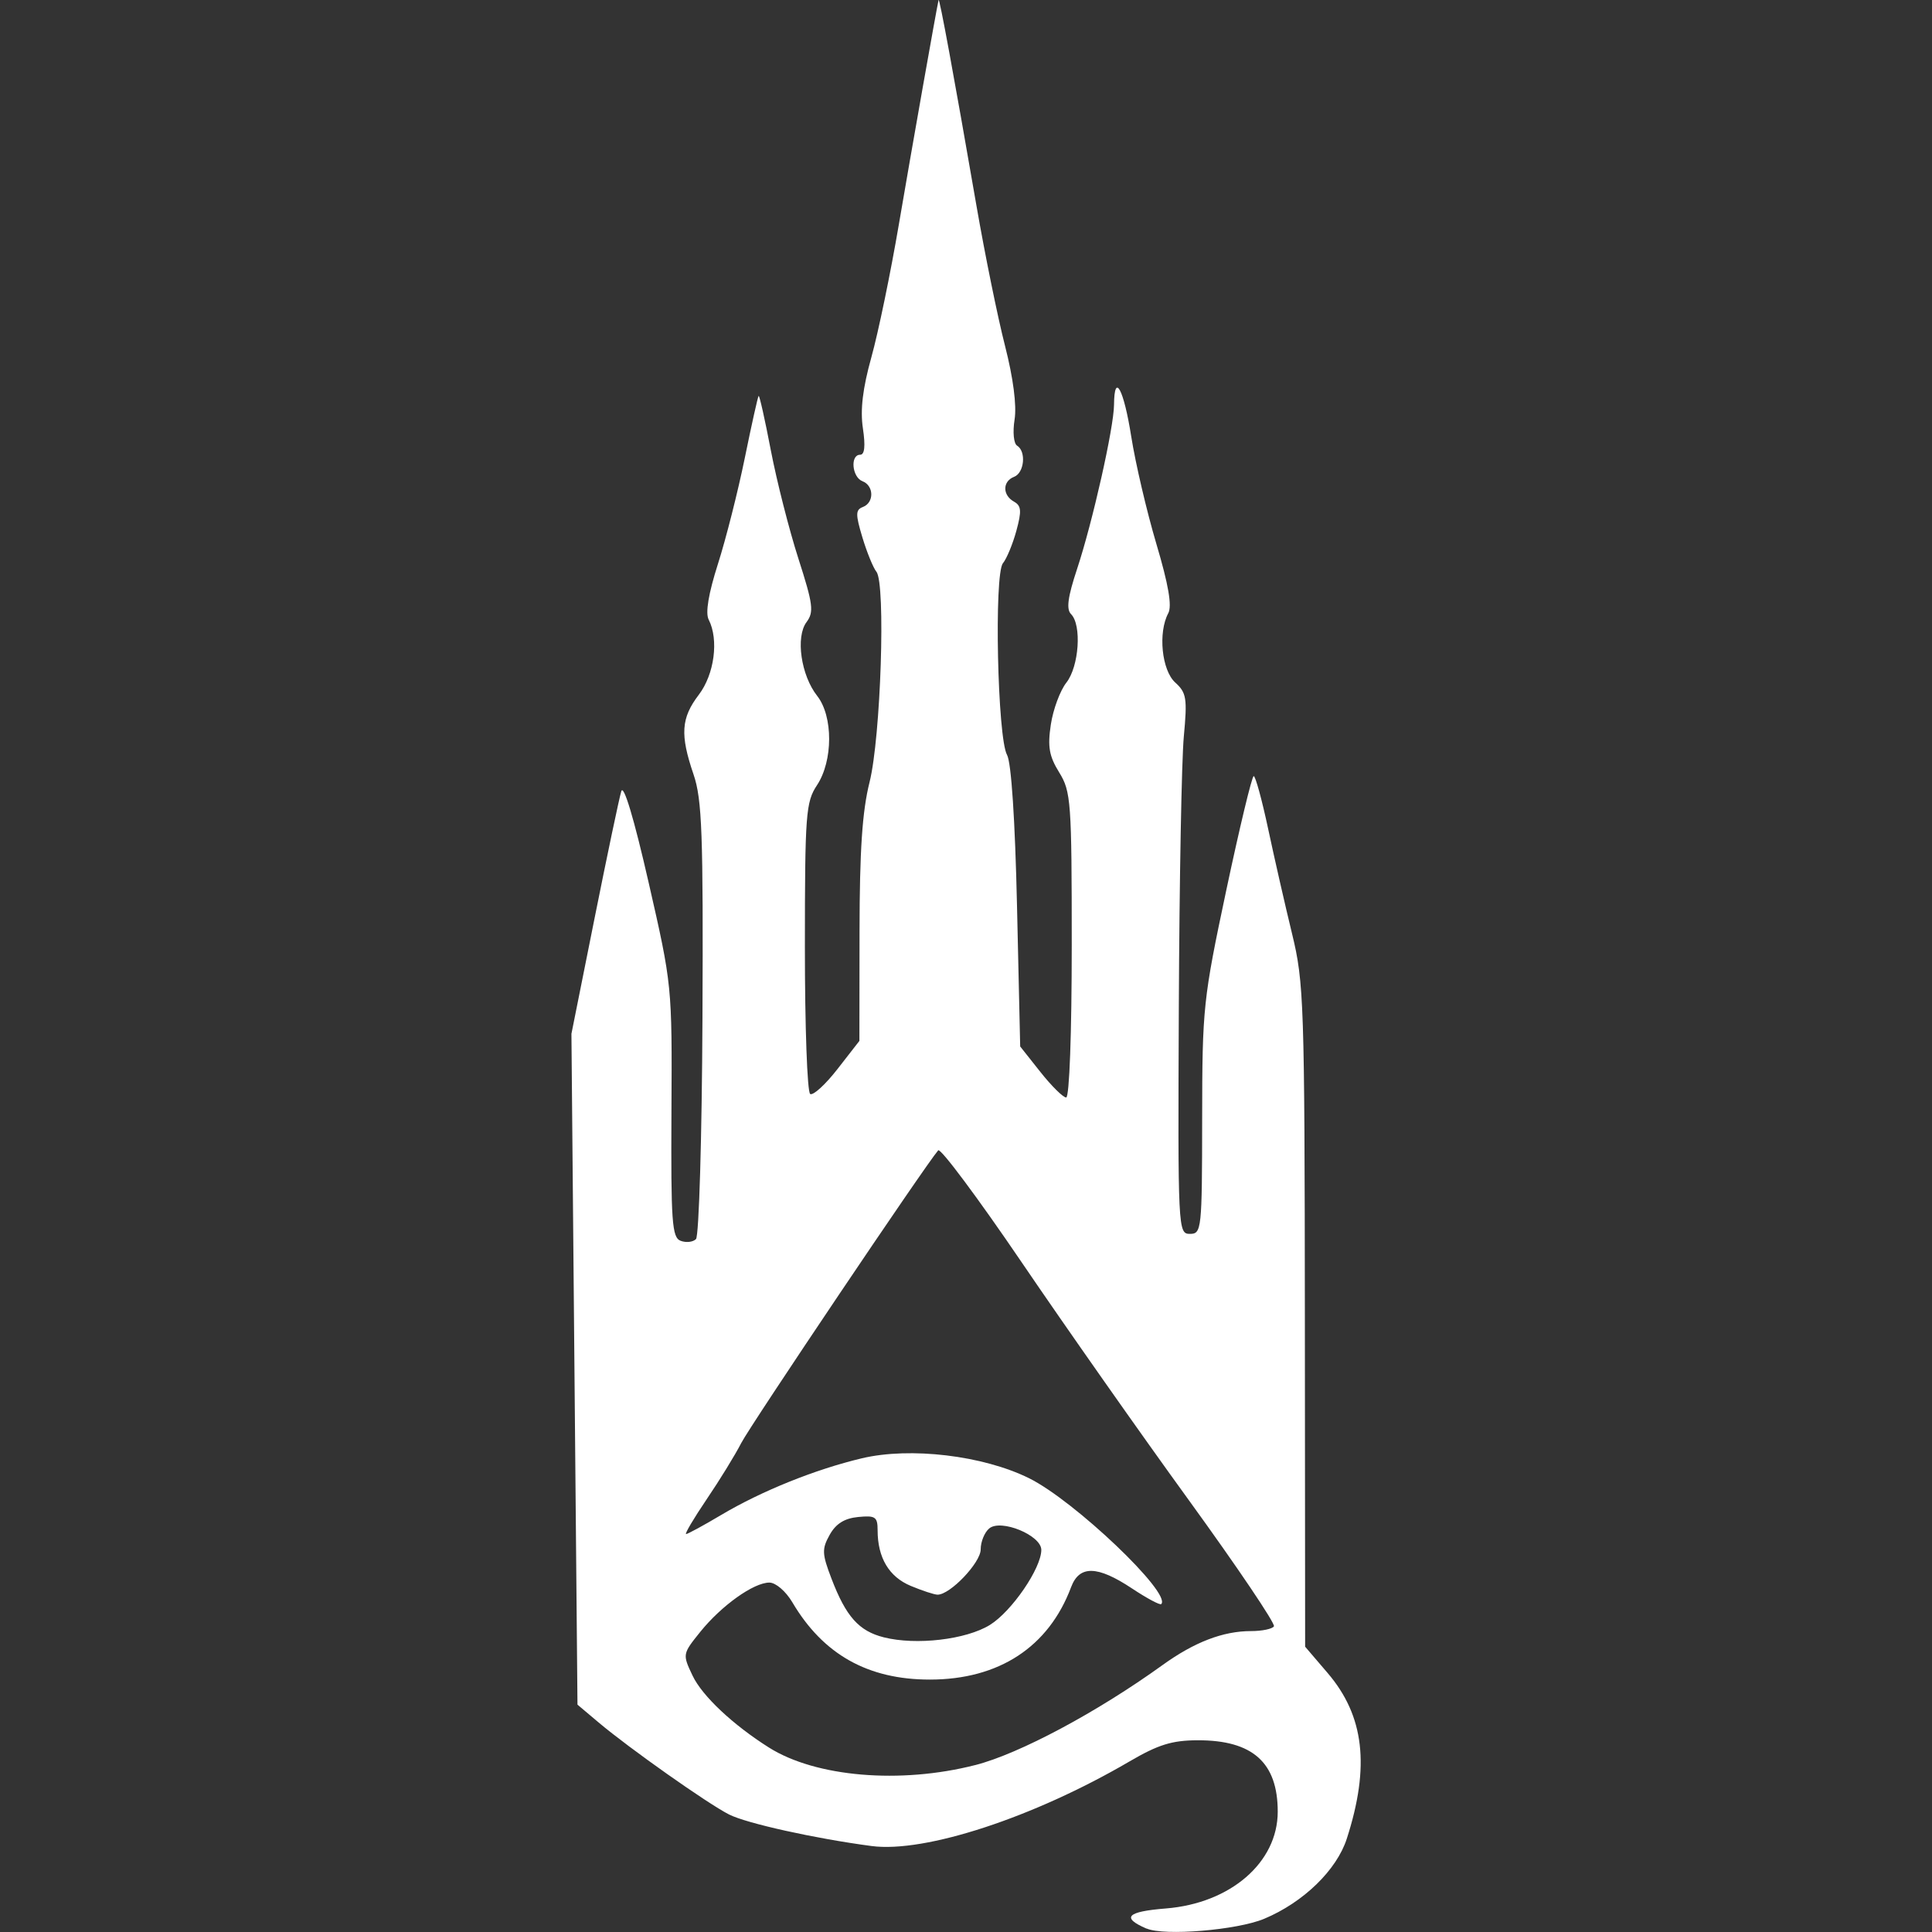 <?xml version="1.0" encoding="UTF-8" standalone="no"?>
<svg
   xmlns:dc="http://purl.org/dc/elements/1.1/"
   xmlns:cc="http://creativecommons.org/ns#"
   xmlns:rdf="http://www.w3.org/1999/02/22-rdf-syntax-ns#"
   xmlns:svg="http://www.w3.org/2000/svg"
   xmlns="http://www.w3.org/2000/svg"
   xmlns:sodipodi="http://sodipodi.sourceforge.net/DTD/sodipodi-0.dtd"
   xmlns:inkscape="http://www.inkscape.org/namespaces/inkscape"
   width="215"
   height="215"
   viewBox="0 0 56.885 56.885"
   version="1.1"
   id="svg8"
   inkscape:version="1.0.2-2 (e86c870879, 2021-01-15)"
   sodipodi:docname="settlers_gain.svg">
  <rect x="0" y="0" width="56.885" height="56.885" fill="#333333" stroke="none"/>
  <defs
     id="defs2">
    <pattern
       id="EMFhbasepattern"
       patternUnits="userSpaceOnUse"
       width="6"
       height="6"
       x="0"
       y="0" />
  </defs>
  <sodipodi:namedview
     id="base"
     pagecolor="#ffffff"
     bordercolor="#666666"
     borderopacity="1.0"
     inkscape:pageopacity="0.0"
     inkscape:pageshadow="2"
     inkscape:zoom="1.3054665"
     inkscape:cx="215.82359"
     inkscape:cy="268.56834"
     inkscape:document-units="px"
     inkscape:current-layer="layer1"
     inkscape:document-rotation="0"
     showgrid="false"
     units="px"
     inkscape:window-width="1920"
     inkscape:window-height="1017"
     inkscape:window-x="-8"
     inkscape:window-y="-8"
     inkscape:window-maximized="1" />
  <g
     inkscape:label="Layer 1"
     inkscape:groupmode="layer"
     id="layer1"
     transform="translate(0,-240.115)">
    <path
       style="fill:#ffffff;stroke-width:0.179;fill-opacity:1"
       d="m 33.757,296.9 c -0.75,-0.325 -0.581,-0.501 0.572,-0.593 1.902,-0.153 3.291,-1.354 3.292,-2.848 10e-4,-1.447 -0.738,-2.108 -2.356,-2.104 -0.757,0.002 -1.161,0.127 -2.017,0.628 -2.814,1.645 -6.011,2.693 -7.584,2.486 -1.658,-0.219 -3.68,-0.666 -4.198,-0.929 -0.627,-0.318 -2.938,-1.948 -3.838,-2.707 l -0.625,-0.527 -0.089,-9.876 -0.089,-9.876 0.679,-3.392 c 0.374,-1.866 0.728,-3.553 0.789,-3.749 0.068,-0.221 0.374,0.798 0.803,2.678 0.692,3.028 0.694,3.043 0.674,6.741 -0.017,3.267 0.015,3.719 0.27,3.817 0.16,0.061 0.363,0.039 0.452,-0.05 0.089,-0.089 0.175,-2.995 0.191,-6.495 0.025,-5.447 -0.012,-6.453 -0.263,-7.188 -0.4,-1.17 -0.367,-1.659 0.154,-2.343 0.461,-0.604 0.595,-1.623 0.292,-2.214 -0.101,-0.196 -0.006,-0.765 0.273,-1.64 0.235,-0.736 0.591,-2.141 0.791,-3.121 0.2,-0.98 0.383,-1.802 0.407,-1.826 0.024,-0.024 0.186,0.697 0.359,1.602 0.174,0.905 0.538,2.337 0.81,3.183 0.435,1.353 0.464,1.577 0.241,1.876 -0.326,0.437 -0.163,1.567 0.314,2.172 0.472,0.601 0.469,1.912 -0.006,2.63 -0.329,0.496 -0.355,0.845 -0.356,4.765 -6.4e-4,2.326 0.069,4.273 0.156,4.326 0.086,0.053 0.448,-0.276 0.803,-0.733 l 0.646,-0.83 0.004,-3.229 c 0.003,-2.38 0.08,-3.534 0.295,-4.389 0.331,-1.321 0.479,-5.851 0.202,-6.195 -0.095,-0.118 -0.281,-0.574 -0.413,-1.012 -0.205,-0.682 -0.203,-0.812 0.015,-0.895 0.336,-0.129 0.327,-0.628 -0.013,-0.759 -0.308,-0.118 -0.367,-0.779 -0.069,-0.779 0.134,0 0.16,-0.256 0.082,-0.779 -0.082,-0.544 -0.006,-1.176 0.251,-2.098 0.202,-0.725 0.566,-2.483 0.808,-3.907 0.372,-2.185 1.101,-6.304 1.169,-6.605 0.023,-0.101 0.453,2.234 1.118,6.07 0.247,1.424 0.623,3.271 0.837,4.106 0.244,0.953 0.349,1.762 0.283,2.176 -0.059,0.368 -0.026,0.708 0.074,0.769 0.274,0.169 0.213,0.802 -0.089,0.918 -0.343,0.132 -0.345,0.539 -0.003,0.73 0.217,0.122 0.23,0.274 0.071,0.857 -0.106,0.39 -0.285,0.821 -0.396,0.957 -0.264,0.324 -0.161,5.144 0.121,5.643 0.125,0.222 0.237,1.917 0.294,4.471 l 0.093,4.114 0.595,0.751 c 0.327,0.413 0.669,0.751 0.759,0.751 0.095,0 0.164,-1.889 0.164,-4.487 0,-4.222 -0.022,-4.522 -0.369,-5.083 -0.296,-0.479 -0.345,-0.756 -0.247,-1.407 0.067,-0.446 0.273,-1.003 0.458,-1.238 0.373,-0.474 0.457,-1.697 0.138,-2.016 -0.145,-0.145 -0.098,-0.5 0.177,-1.33 0.455,-1.372 1.083,-4.16 1.088,-4.836 0.008,-0.976 0.287,-0.46 0.507,0.937 0.124,0.786 0.457,2.208 0.74,3.161 0.357,1.201 0.465,1.827 0.35,2.041 -0.305,0.569 -0.193,1.679 0.205,2.04 0.332,0.301 0.358,0.463 0.253,1.59 -0.065,0.69 -0.131,4.267 -0.147,7.949 -0.029,6.585 -0.024,6.695 0.327,6.695 0.344,0 0.357,-0.12 0.36,-3.392 0.003,-3.269 0.029,-3.514 0.713,-6.739 0.391,-1.841 0.753,-3.347 0.805,-3.347 0.052,0 0.244,0.703 0.427,1.562 0.183,0.859 0.499,2.245 0.702,3.079 0.35,1.438 0.37,2.028 0.377,11.255 l 0.008,9.737 0.662,0.774 c 1.08,1.263 1.252,2.748 0.565,4.878 -0.299,0.927 -1.279,1.877 -2.434,2.36 -0.797,0.333 -2.943,0.511 -3.46,0.286 z m -5.041,-4.815 c 1.294,-0.331 3.586,-1.555 5.514,-2.945 0.937,-0.676 1.781,-1 2.605,-1 0.323,0 0.627,-0.063 0.674,-0.14 0.048,-0.077 -1.077,-1.744 -2.498,-3.704 -1.422,-1.96 -3.638,-5.114 -4.925,-7.008 -1.287,-1.894 -2.395,-3.38 -2.462,-3.303 -0.374,0.43 -5.532,8.096 -5.801,8.621 -0.176,0.344 -0.632,1.087 -1.015,1.651 -0.382,0.565 -0.655,1.026 -0.607,1.026 0.048,0 0.513,-0.253 1.033,-0.562 1.184,-0.704 2.773,-1.344 4.144,-1.669 1.427,-0.338 3.566,-0.083 4.921,0.587 1.337,0.661 4.206,3.392 3.892,3.706 -0.037,0.037 -0.425,-0.171 -0.862,-0.461 -1.019,-0.676 -1.548,-0.687 -1.792,-0.038 -0.661,1.764 -2.126,2.722 -4.16,2.722 -1.825,0 -3.142,-0.741 -4.048,-2.276 -0.192,-0.325 -0.489,-0.58 -0.676,-0.58 -0.463,0 -1.413,0.678 -2.038,1.455 -0.521,0.648 -0.522,0.656 -0.223,1.286 0.283,0.596 1.188,1.447 2.25,2.117 1.377,0.868 3.867,1.079 6.072,0.515 z m 0.431,-4.127 c 0.642,-0.397 1.513,-1.668 1.513,-2.209 0,-0.429 -1.188,-0.918 -1.533,-0.632 -0.139,0.115 -0.252,0.393 -0.252,0.618 0,0.391 -0.897,1.333 -1.269,1.333 -0.094,0 -0.45,-0.117 -0.791,-0.259 -0.641,-0.268 -0.975,-0.83 -0.975,-1.638 0,-0.395 -0.066,-0.44 -0.575,-0.39 -0.401,0.039 -0.654,0.198 -0.836,0.524 -0.233,0.418 -0.228,0.557 0.053,1.291 0.427,1.117 0.806,1.543 1.541,1.728 0.953,0.24 2.423,0.068 3.125,-0.366 z"
       id="path846" />
  </g>
</svg>
